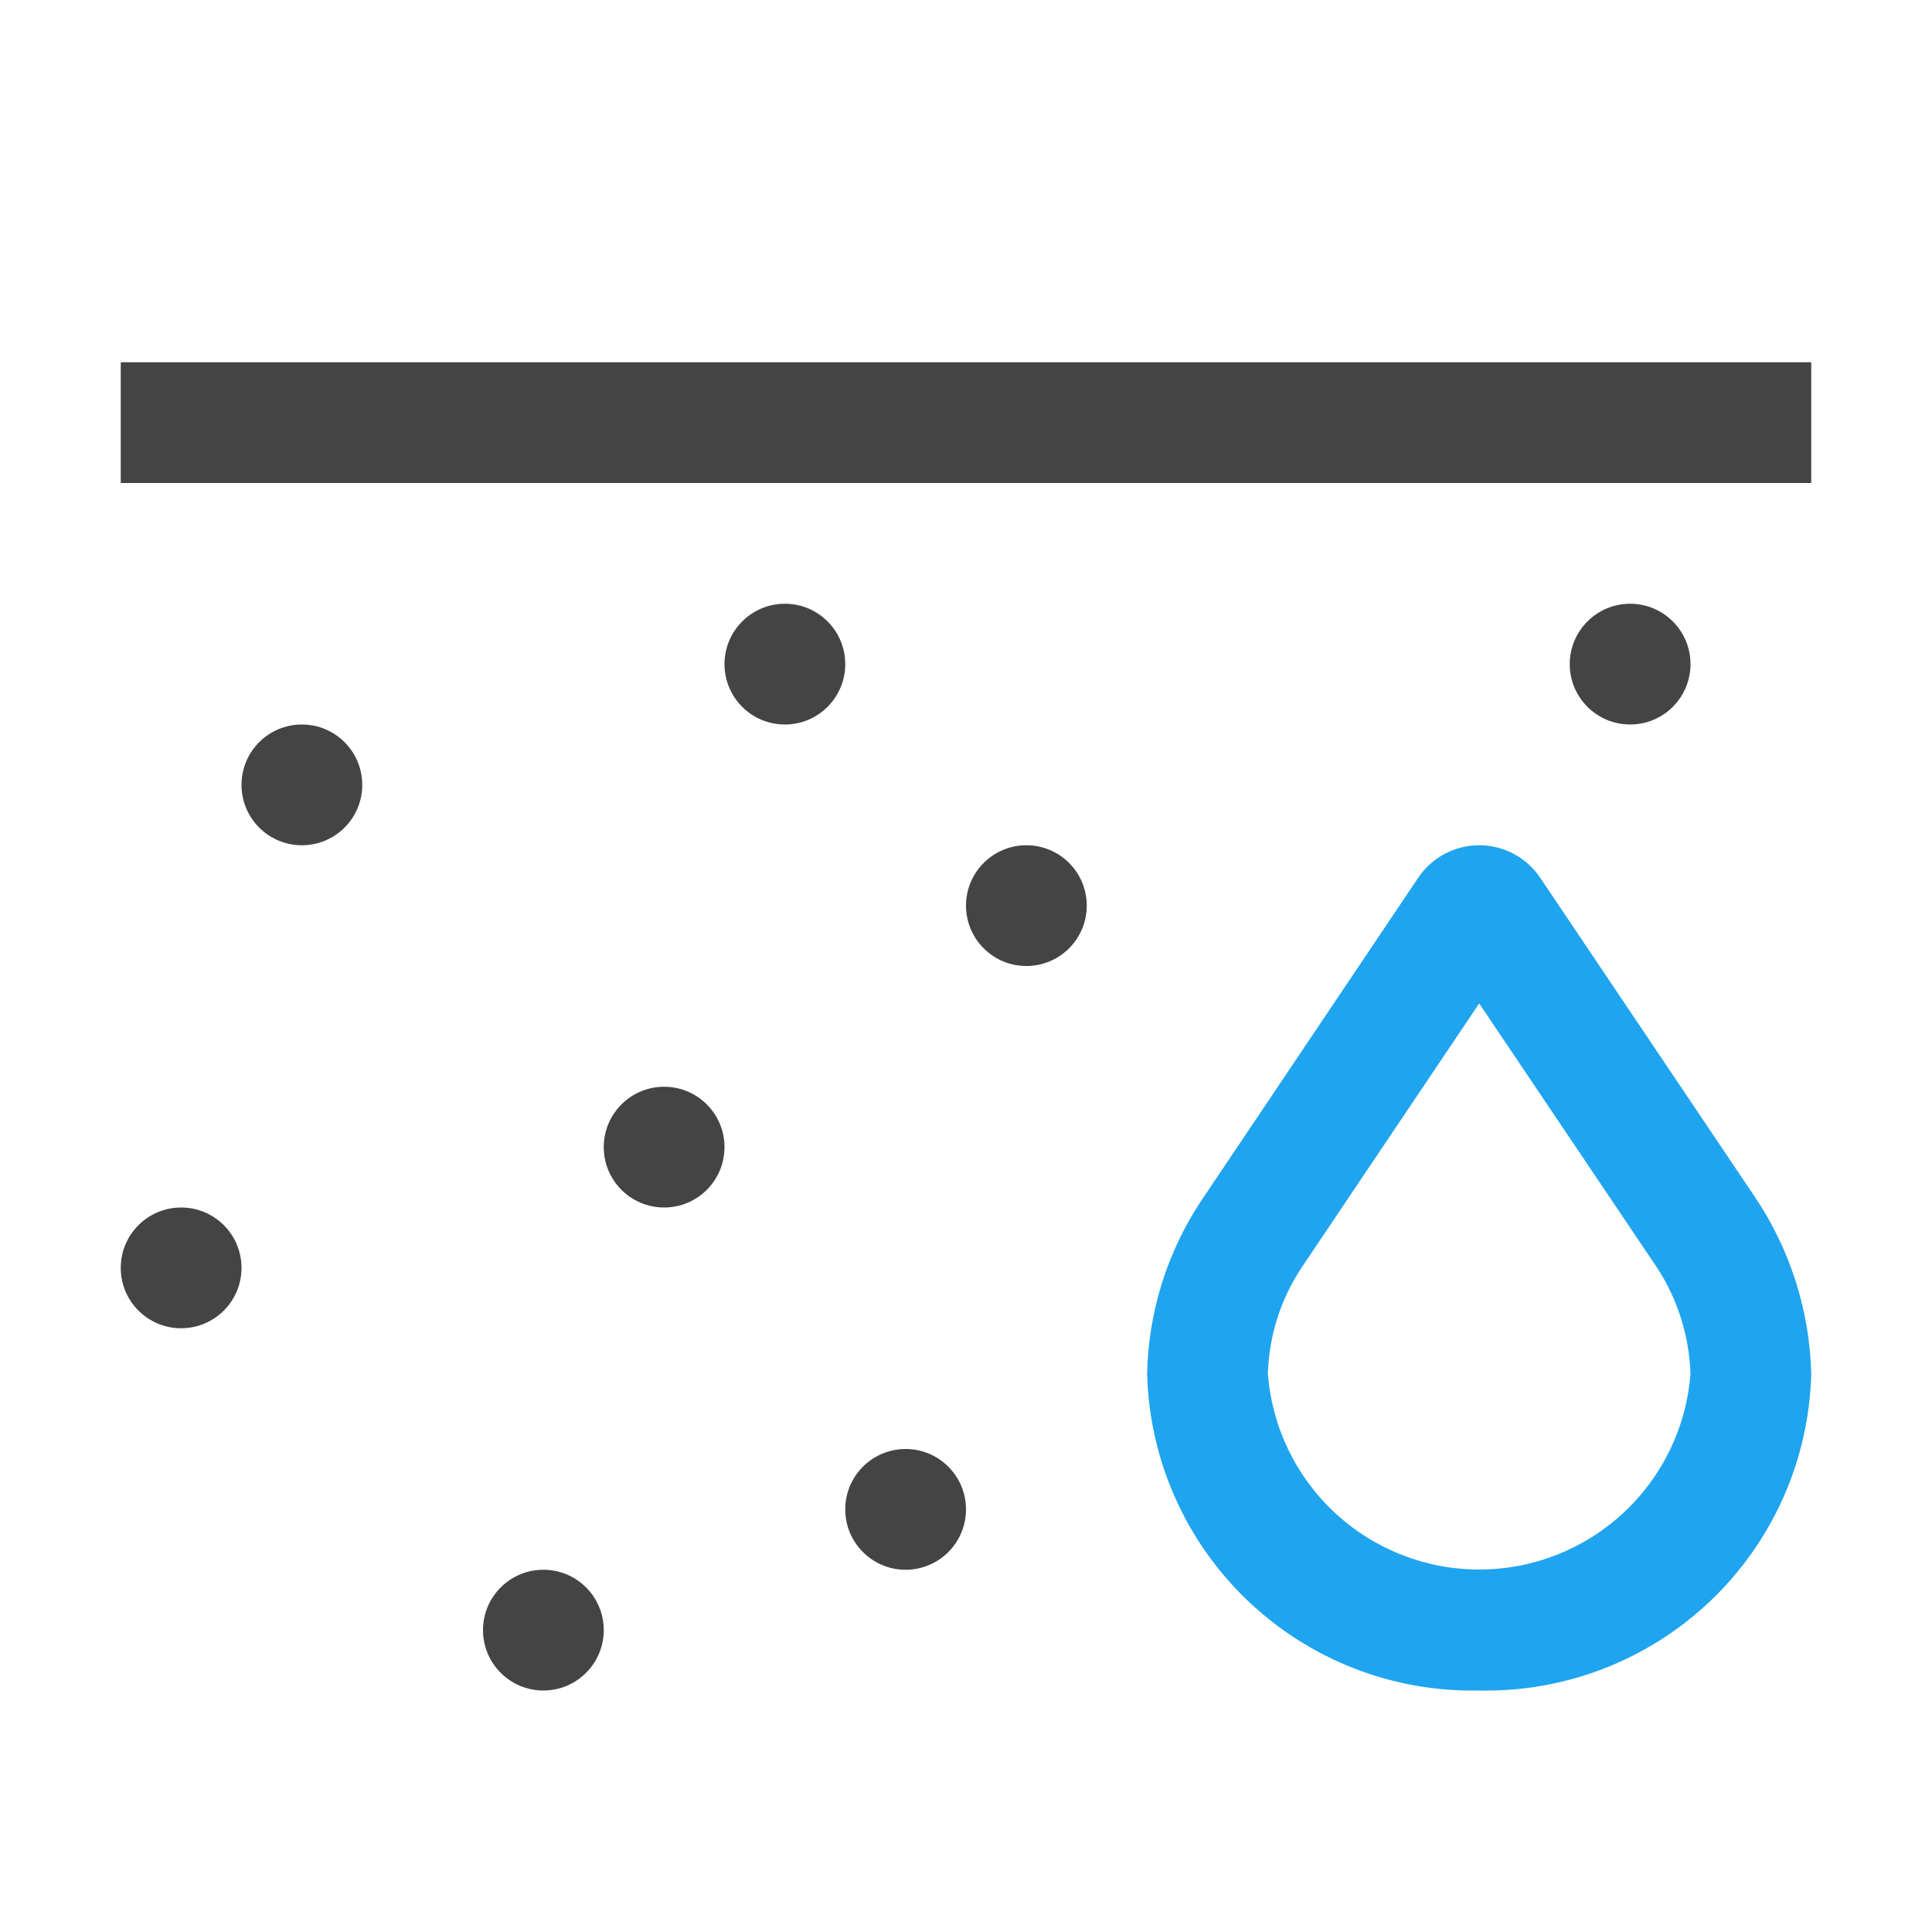 <svg width="80" height="80" viewBox="0 0 80 80" fill="none" xmlns="http://www.w3.org/2000/svg">
<path d="M61.25 70C57.688 70.077 54.241 68.739 51.664 66.28C49.086 63.82 47.589 60.439 47.5 56.877C47.553 54.361 48.309 51.91 49.685 49.803L58.725 36.345C59.003 35.931 59.379 35.592 59.819 35.357C60.26 35.123 60.751 35 61.25 35C61.749 35 62.24 35.123 62.681 35.357C63.121 35.592 63.497 35.931 63.775 36.345L72.65 49.538C74.118 51.71 74.933 54.257 75 56.877C74.911 60.439 73.414 63.82 70.836 66.28C68.259 68.739 64.812 70.077 61.25 70ZM61.25 41.55L53.91 52.468C53.036 53.776 52.547 55.304 52.5 56.877C52.667 59.084 53.661 61.146 55.284 62.65C56.906 64.155 59.037 64.991 61.25 64.991C63.463 64.991 65.594 64.155 67.216 62.65C68.839 61.146 69.833 59.084 70 56.877C69.942 55.201 69.394 53.579 68.425 52.21L61.25 41.55Z" fill="#1FA4EF"/>
<path d="M12.5 35C13.881 35 15 33.881 15 32.5C15 31.119 13.881 30 12.5 30C11.119 30 10 31.119 10 32.5C10 33.881 11.119 35 12.5 35Z" fill="#444444"/>
<path d="M27.5 50C28.881 50 30 48.881 30 47.5C30 46.119 28.881 45 27.5 45C26.119 45 25 46.119 25 47.5C25 48.881 26.119 50 27.5 50Z" fill="#444444"/>
<path d="M37.5 65C38.881 65 40 63.881 40 62.5C40 61.119 38.881 60 37.5 60C36.119 60 35 61.119 35 62.5C35 63.881 36.119 65 37.5 65Z" fill="#444444"/>
<path d="M42.5 40C43.881 40 45 38.881 45 37.5C45 36.119 43.881 35 42.5 35C41.119 35 40 36.119 40 37.5C40 38.881 41.119 40 42.5 40Z" fill="#444444"/>
<path d="M32.5 30C33.881 30 35 28.881 35 27.5C35 26.119 33.881 25 32.5 25C31.119 25 30 26.119 30 27.5C30 28.881 31.119 30 32.5 30Z" fill="#444444"/>
<path d="M67.5 30C68.881 30 70 28.881 70 27.5C70 26.119 68.881 25 67.5 25C66.119 25 65 26.119 65 27.5C65 28.881 66.119 30 67.5 30Z" fill="#444444"/>
<path d="M22.5 70C23.881 70 25 68.881 25 67.5C25 66.119 23.881 65 22.5 65C21.119 65 20 66.119 20 67.5C20 68.881 21.119 70 22.5 70Z" fill="#444444"/>
<path d="M7.5 55C8.881 55 10 53.881 10 52.5C10 51.119 8.881 50 7.5 50C6.119 50 5 51.119 5 52.5C5 53.881 6.119 55 7.5 55Z" fill="#444444"/>
<path d="M5 15H75V20H5V15Z" fill="#444444"/>
</svg>
